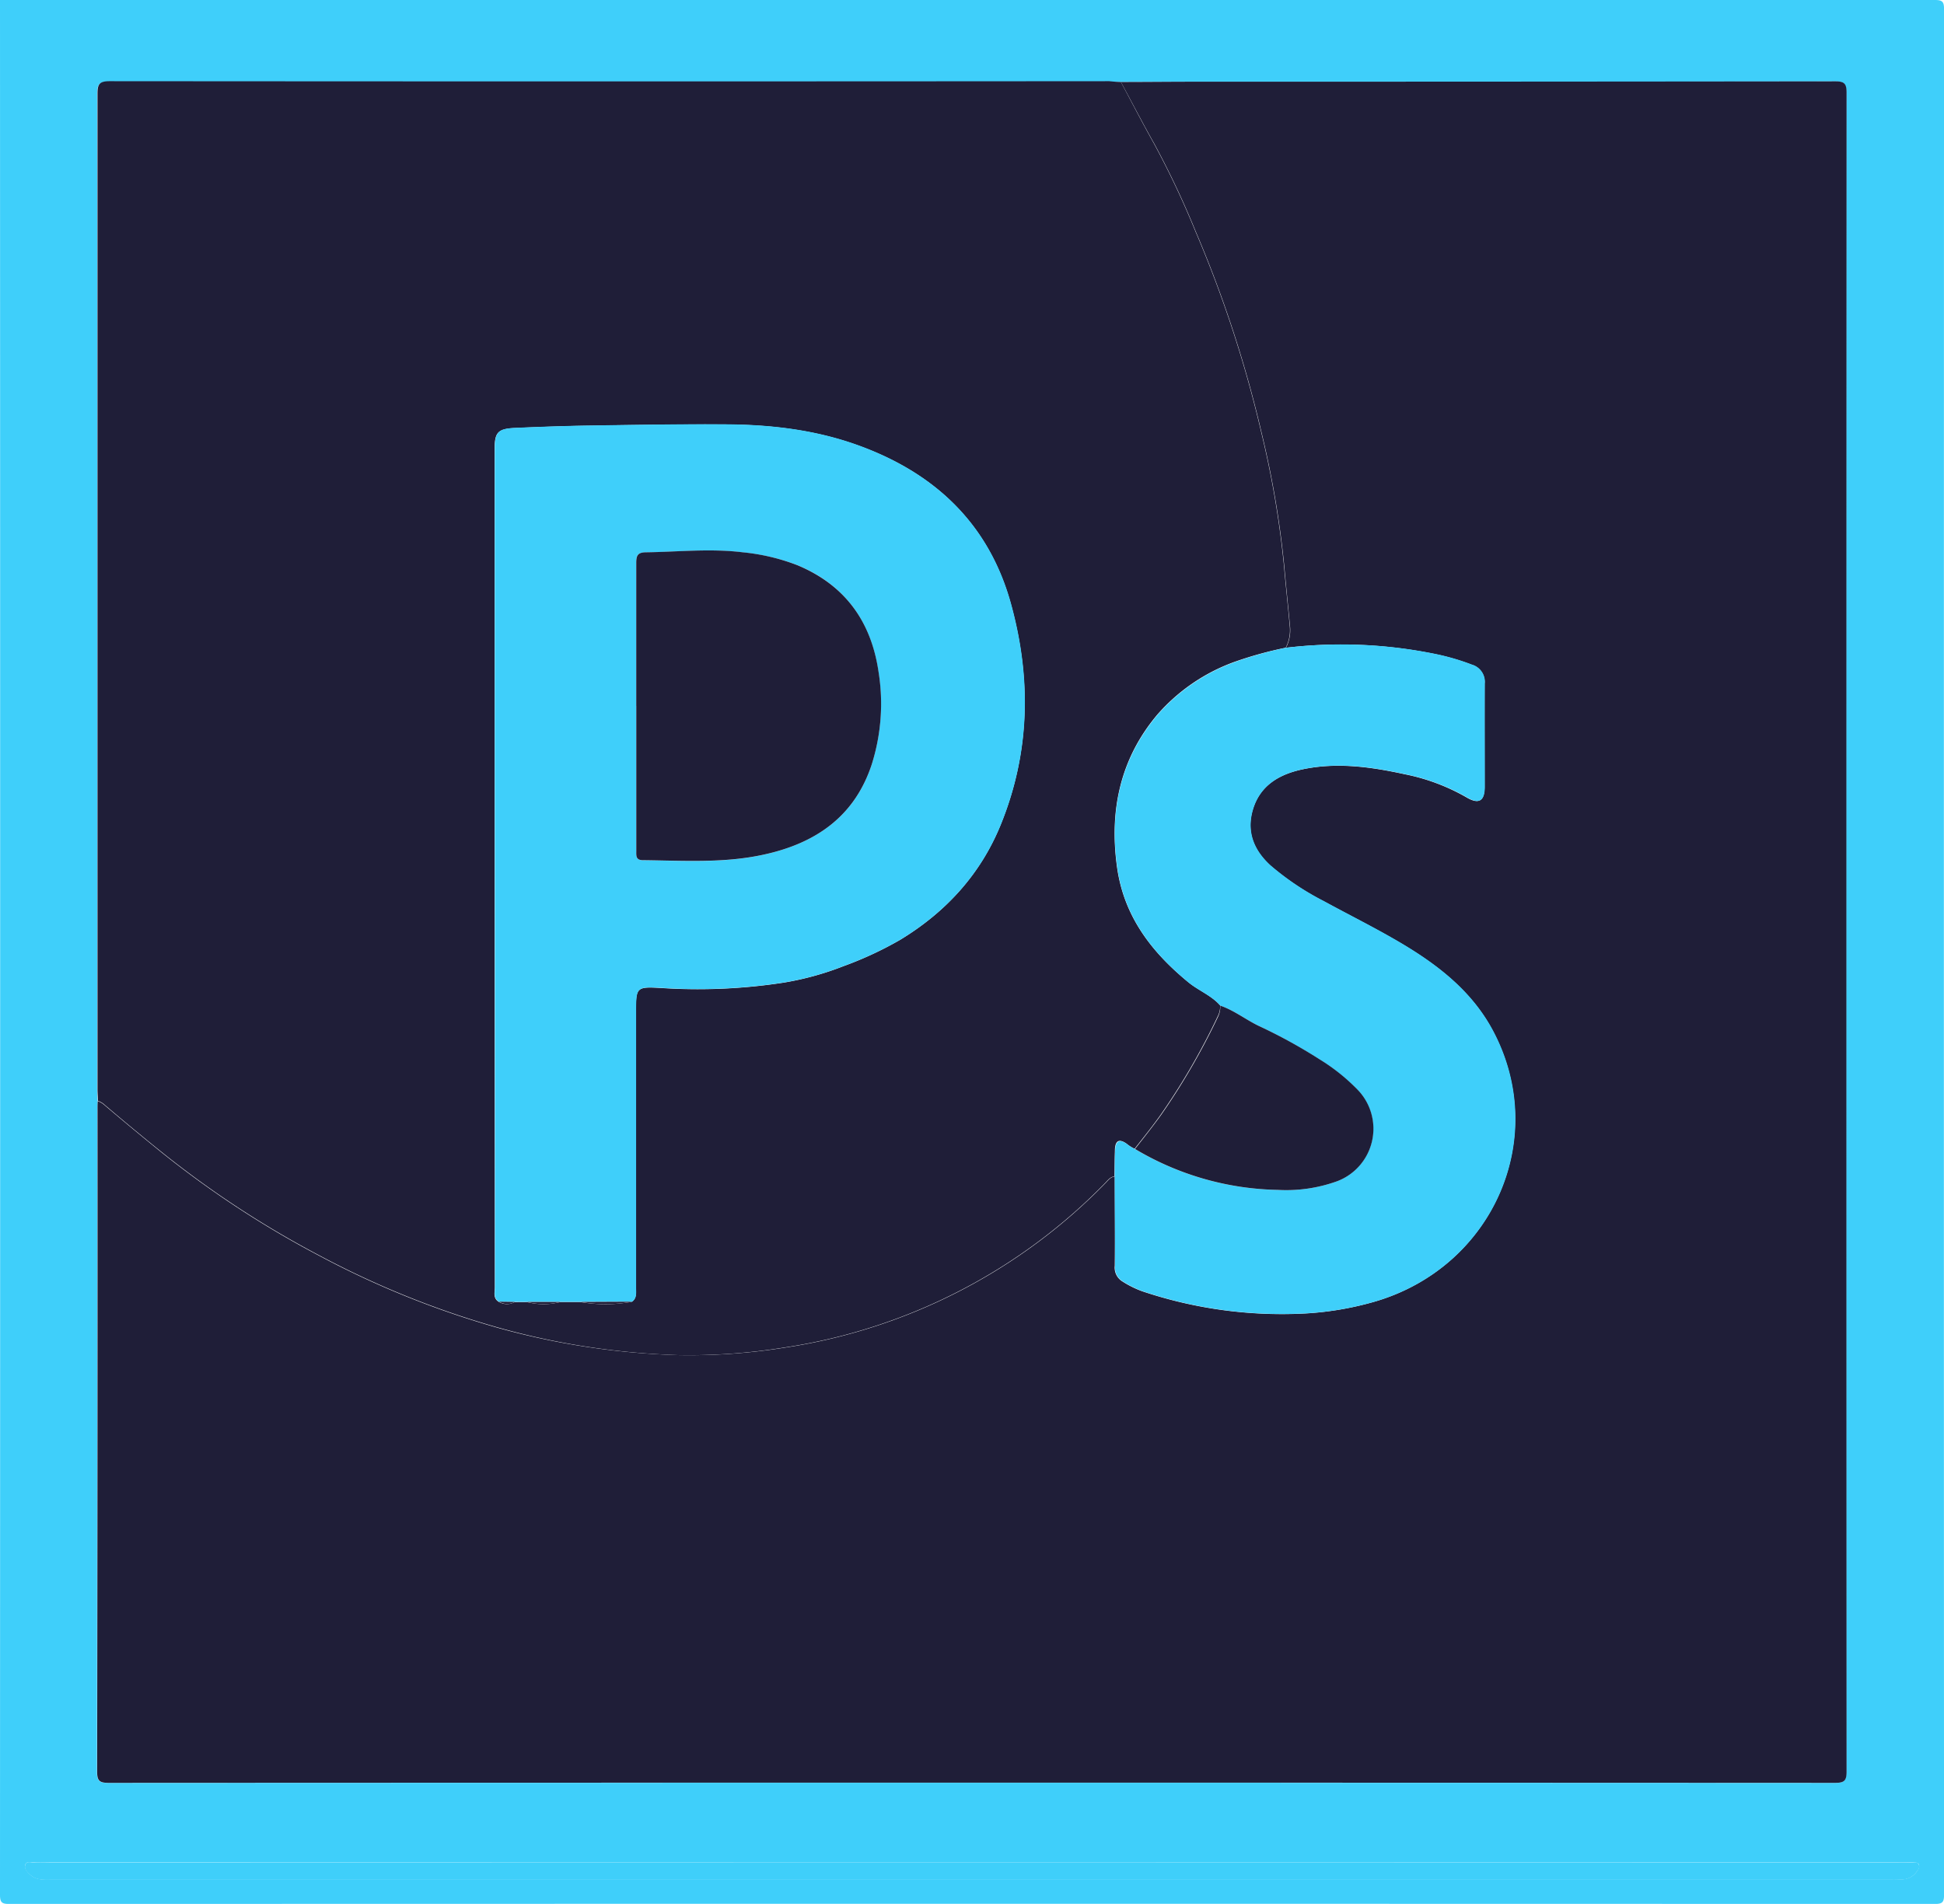 <svg xmlns="http://www.w3.org/2000/svg" viewBox="0 0 489.09 479.09"><defs><style>.cls-1{fill:#3fcffa;}.cls-2{fill:#1f1e38;}</style></defs><title>ps</title><g id="Layer_2" data-name="Layer 2"><g id="Layer_1-2" data-name="Layer 1"><path class="cls-1" d="M0,0Q243.42,0,486.8,0c1.87,0,2.3.42,2.3,2.3q-.08,237.25,0,474.5c0,1.87-.42,2.3-2.3,2.3q-242.25-.08-484.5,0c-1.87,0-2.3-.42-2.3-2.3Q.08,238.42,0,0ZM282,20.63c-1,0-2-.1-3-.1q-125.72,0-251.45,0c-2.52,0-3.12.6-3.11,3.12q.1,125.35,0,250.7c0,.91.06,1.83.1,2.74s-.06,1.66-.06,2.49q0,83.12-.09,166.24c0,2.3.6,2.83,2.85,2.83q217.24-.08,434.47,0c2.3,0,2.83-.6,2.82-2.85q-.09-211.24,0-422.47c0-2.28-.58-2.84-2.84-2.84q-80.74.12-161.49.09C294.21,20.57,288.13,20.61,282,20.63Zm-37.22,448H13.37c-1.58,0-3.17,0-4.75,0-.78,0-1.9-.38-2.25.57s.49,1.87,1.23,2.54c1.65,1.48,3.71,1.24,5.7,1.24H475.73a27.16,27.16,0,0,0,3-.08,4.59,4.59,0,0,0,3.42-1.84c.39-.55.86-1.14.64-1.82s-1.11-.58-1.74-.6c-1.58-.06-3.17-.06-4.75-.06Z"/><path class="cls-2" d="M282,20.63c6.08,0,12.16-.07,18.25-.07q80.74,0,161.49-.09c2.27,0,2.84.55,2.84,2.84q-.09,211.24,0,422.47c0,2.25-.52,2.85-2.82,2.85q-217.24-.1-434.47,0c-2.25,0-2.86-.53-2.85-2.83q.12-83.12.09-166.24c0-.83,0-1.66.06-2.49a6.5,6.5,0,0,1,1.3.68q7.21,6.13,14.57,12.09a247,247,0,0,0,39.57,26,226.14,226.14,0,0,0,45.28,18.3A189,189,0,0,0,170.8,341a152,152,0,0,0,26.8-1.91,142.06,142.06,0,0,0,80.48-41.33c.69-.7,1.28-1.58,2.38-1.71,0,7.5.09,15,0,22.49a4.06,4.06,0,0,0,1.8,3.84,25.15,25.15,0,0,0,5.19,2.58,110.31,110.31,0,0,0,40.9,5.56,78.54,78.54,0,0,0,17.57-3c29.76-8.74,43.93-41.17,29.69-68.06-5.28-10-13.9-16.65-23.37-22.24-6.3-3.72-12.89-7-19.32-10.49a68.38,68.38,0,0,1-13.25-8.88c-4.17-3.76-6.11-8.36-4.55-13.9,1.77-6.27,6.69-9.11,12.61-10.36,8.64-1.82,17.21-.61,25.69,1.24a51.14,51.14,0,0,1,15.5,5.8c3.14,1.87,4.58.94,4.58-2.62,0-8.66,0-17.33,0-26a4.5,4.5,0,0,0-3.22-4.74,58.45,58.45,0,0,0-9.08-2.66A117.77,117.77,0,0,0,323.54,163a9.6,9.6,0,0,0,1-5.57c-.46-5-1-10.06-1.44-15.09a242.64,242.64,0,0,0-5.73-33.6,303.55,303.55,0,0,0-16.51-50.43,224.77,224.77,0,0,0-10.42-22.09C287.53,31.08,284.83,25.83,282,20.63Z"/><path class="cls-2" d="M282,20.63c2.78,5.2,5.48,10.44,8.37,15.58a224.77,224.77,0,0,1,10.42,22.09,303.55,303.55,0,0,1,16.51,50.43,242.64,242.64,0,0,1,5.73,33.6c.44,5,1,10.06,1.44,15.09a9.6,9.6,0,0,1-1,5.57,96,96,0,0,0-12.95,3.58,47,47,0,0,0-19.35,13.25c-9.33,11.07-12.11,24.08-10.15,38.31,1.7,12.37,8.61,21.37,17.91,29,2.58,2.13,5.82,3.31,8.05,5.87a5.63,5.63,0,0,1-.68,2.87,171.88,171.88,0,0,1-14.23,24.55c-2.12,3-4.38,5.79-6.62,8.65a9.78,9.78,0,0,1-2.06-1.31c-1.86-1.29-2.82-.73-2.89,1.57s-.07,4.45-.11,6.68c-1.1.14-1.69,1-2.38,1.71a142.06,142.06,0,0,1-80.48,41.33A152,152,0,0,1,170.8,341a189,189,0,0,1-45.45-6.94,226.14,226.14,0,0,1-45.28-18.3,247,247,0,0,1-39.57-26q-7.37-5.94-14.57-12.09a6.5,6.5,0,0,0-1.3-.68c0-.91-.1-1.83-.1-2.74q0-125.35,0-250.7c0-2.51.59-3.12,3.11-3.12q125.72.1,251.45,0C280.05,20.54,281,20.6,282,20.63Zm-149.48,307a16.8,16.8,0,0,0,8.47,0h5a36.57,36.57,0,0,0,13-.06c1.22-.88,1-2.19,1-3.42q0-34.61,0-69.23c0-6.6,0-6.67,6.67-6.28a141.45,141.45,0,0,0,30.37-1.35,74.12,74.12,0,0,0,15.14-4.15,90.27,90.27,0,0,0,14.29-6.64c11.53-7,20.23-16.5,25.31-29,7.37-18.14,7.7-36.8,2.56-55.5-5.57-20.26-19.25-33.07-38.67-40-10.66-3.83-21.82-5.13-33.1-5.19s-22.81.13-34.22.3c-6.24.09-12.48.31-18.72.59-4.4.19-5.18,1.09-5.18,5.34q0,40.24,0,80.47,0,65.23.05,130.45c0,1.26-.5,2.73,1,3.63a4,4,0,0,0,4,.06Z"/><path class="cls-1" d="M244.83,468.62H476.29c1.58,0,3.17,0,4.75.06.62,0,1.47-.22,1.74.6s-.25,1.27-.64,1.82a4.59,4.59,0,0,1-3.42,1.84,27.16,27.16,0,0,1-3,.08H13.3c-2,0-4.05.24-5.7-1.24-.74-.67-1.62-1.48-1.23-2.54s1.47-.53,2.25-.57c1.58-.08,3.17,0,4.75,0Z"/><path class="cls-1" d="M280.46,296.07c0-2.23,0-4.46.11-6.68s1-2.85,2.89-1.57a9.77,9.77,0,0,0,2.06,1.31,72.61,72.61,0,0,0,35.93,10.3,37.66,37.66,0,0,0,14.92-2.18,14.12,14.12,0,0,0,5.38-22.79,48.85,48.85,0,0,0-9.79-7.88,131.11,131.11,0,0,0-15.32-8.46c-3.26-1.58-6.13-3.88-9.6-5.06-2.24-2.56-5.47-3.74-8.05-5.87-9.3-7.67-16.2-16.67-17.91-29-2-14.23.82-27.24,10.15-38.31a47,47,0,0,1,19.35-13.25A96,96,0,0,1,323.54,163a117.77,117.77,0,0,1,37.73,1.58,58.45,58.45,0,0,1,9.08,2.66,4.5,4.5,0,0,1,3.22,4.74c-.07,8.66,0,17.33,0,26,0,3.56-1.45,4.49-4.58,2.62a51.14,51.14,0,0,0-15.5-5.8c-8.48-1.85-17-3.06-25.69-1.24-5.92,1.25-10.84,4.09-12.61,10.36-1.56,5.53.39,10.14,4.55,13.9A68.38,68.38,0,0,0,333,226.7c6.42,3.52,13,6.76,19.32,10.49,9.47,5.59,18.08,12.26,23.37,22.24,14.24,26.9.07,59.32-29.69,68.06a78.54,78.54,0,0,1-17.57,3,110.31,110.31,0,0,1-40.9-5.56,25.15,25.15,0,0,1-5.19-2.58,4.06,4.06,0,0,1-1.8-3.84C280.55,311.06,280.48,303.56,280.46,296.07Z"/><path class="cls-1" d="M125.54,327.55c-1.46-.9-1-2.37-1-3.63q0-65.23-.05-130.45,0-40.24,0-80.47c0-4.25.78-5.15,5.18-5.34,6.24-.27,12.48-.49,18.72-.59,11.41-.17,22.81-.37,34.22-.3s22.43,1.37,33.1,5.19c19.42,7,33.1,19.78,38.67,40,5.14,18.7,4.81,37.35-2.56,55.5-5.08,12.49-13.78,22-25.31,29a90.27,90.27,0,0,1-14.29,6.64,74.12,74.12,0,0,1-15.14,4.15,141.45,141.45,0,0,1-30.37,1.35c-6.67-.38-6.67-.32-6.67,6.28q0,34.61,0,69.23c0,1.23.23,2.54-1,3.42l-13,.06H129.53Zm34.53-149.88h0q0,18.23,0,36.47c0,1.21-.14,2.31,1.67,2.33,10.14.12,20.31.81,30.35-1.39,13.07-2.85,23-9.57,27.26-22.83A50.63,50.63,0,0,0,221,169c-1.86-12.67-8.41-21.85-20.43-26.81A51.92,51.92,0,0,0,186.85,139c-8.14-1-16.29-.11-24.43,0-2,0-2.39.86-2.38,2.69C160.11,153.69,160.07,165.68,160.07,177.67Z"/><path class="cls-2" d="M307,253.05c3.46,1.18,6.34,3.47,9.6,5.06A131.11,131.11,0,0,1,332,266.57a48.85,48.85,0,0,1,9.79,7.88,14.12,14.12,0,0,1-5.38,22.79,37.66,37.66,0,0,1-14.92,2.18,72.61,72.61,0,0,1-35.93-10.3c2.24-2.86,4.5-5.69,6.62-8.65a171.88,171.88,0,0,0,14.23-24.55A5.63,5.63,0,0,0,307,253.05Z"/><path class="cls-2" d="M146.06,327.61l13-.06A36.57,36.57,0,0,1,146.06,327.61Z"/><path class="cls-2" d="M132.56,327.61H141A16.8,16.8,0,0,1,132.56,327.61Z"/><path class="cls-2" d="M125.54,327.55l4,.06A4,4,0,0,1,125.54,327.55Z"/><path class="cls-2" d="M160.07,177.67c0-12,0-24,0-36,0-1.83.34-2.66,2.38-2.69,8.14-.11,16.29-1,24.43,0a51.92,51.92,0,0,1,13.72,3.24c12,5,18.57,14.14,20.43,26.81a50.63,50.63,0,0,1-1.67,23.2c-4.3,13.26-14.19,20-27.26,22.83-10,2.19-20.2,1.5-30.35,1.39-1.82,0-1.67-1.13-1.67-2.33q0-18.23,0-36.47Z"/></g></g></svg>
